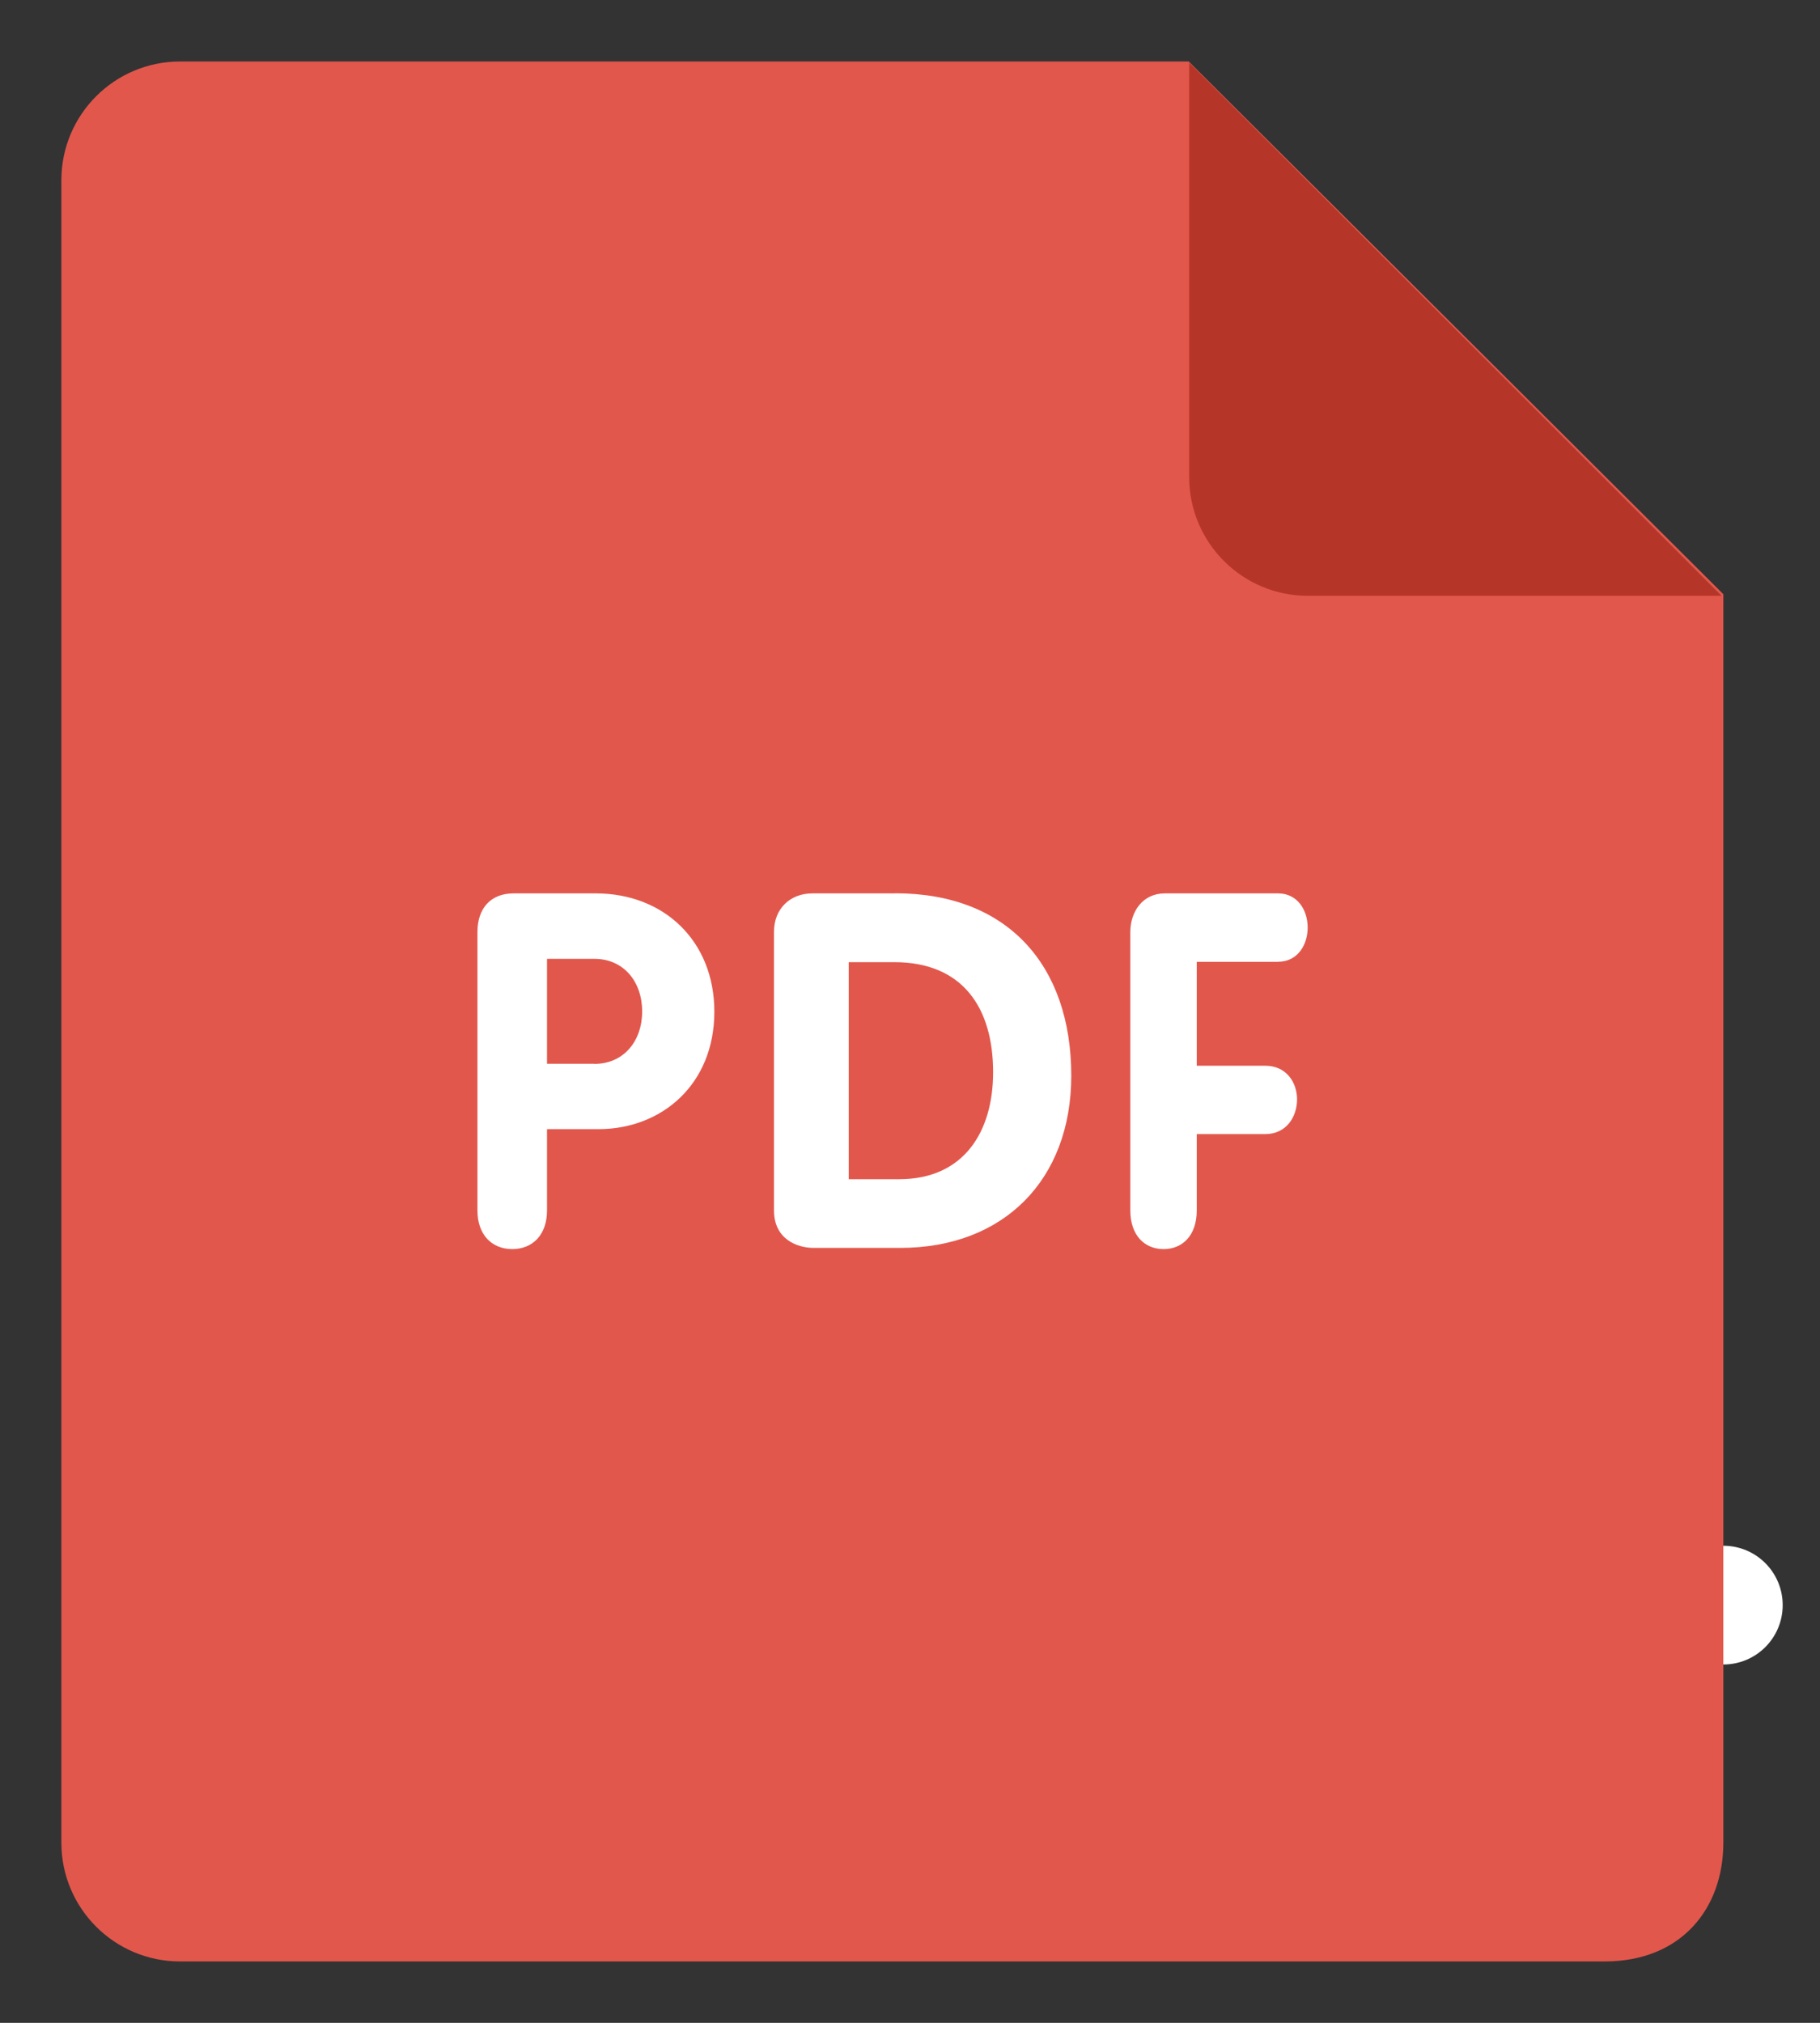 <!-- Generated by IcoMoon.io -->
<svg version="1.1" xmlns="http://www.w3.org/2000/svg" width="18" height="20" viewBox="0 0 18 20">
<rect x="0" y="0" width="18" height="20" fill="#333333" stroke="none"/>
<title>pdf</title>
<path fill="#fff" d="M14.696 15.283h2.348c0.325 0 0.587 0.263 0.587 0.587s-0.262 0.587-0.587 0.587h-2.348c-0.325 0-0.587-0.262-0.587-0.587s0.262-0.587 0.587-0.587z"></path>
<path fill="#e2574c" d="M17.044 18.219v-12.344l-5.287-5.267h-9.976c-0.648 0-1.174 0.525-1.174 1.174v16.437c0 0.649 0.526 1.174 1.174 1.174h14.089c0.757 0 1.174-0.522 1.174-1.174z"></path>
<path fill="#b53629" d="M17.027 5.891h-4.092c-0.648 0-1.174-0.526-1.174-1.174v-4.098z"></path>
<path fill="#fff" d="M12.64 9.509c0.197 0 0.293-0.171 0.293-0.338 0-0.172-0.1-0.338-0.293-0.338h-1.12c-0.219 0-0.341 0.181-0.341 0.382v2.753c0 0.245 0.14 0.382 0.329 0.382 0.188 0 0.328-0.136 0.328-0.382v-0.755h0.677c0.21 0 0.315-0.172 0.315-0.343 0-0.167-0.105-0.333-0.315-0.333h-0.677v-1.027c0 0 0.804 0 0.804 0zM8.855 8.833h-0.82c-0.222 0-0.38 0.153-0.38 0.379v2.757c0 0.281 0.227 0.369 0.39 0.369h0.86c1.018 0 1.69-0.67 1.69-1.704-0.001-1.093-0.633-1.802-1.74-1.802zM8.894 11.659h-0.5v-2.146h0.45c0.682 0 0.978 0.457 0.978 1.088 0 0.591-0.291 1.058-0.929 1.058zM5.892 8.833h-0.812c-0.23 0-0.358 0.151-0.358 0.382v2.753c0 0.245 0.147 0.382 0.344 0.382s0.344-0.136 0.344-0.382v-0.804h0.509c0.628 0 1.146-0.445 1.146-1.161 0-0.7-0.5-1.17-1.174-1.17zM5.878 10.518h-0.468v-1.038h0.468c0.289 0 0.473 0.225 0.473 0.52s-0.184 0.519-0.473 0.519z"></path>
</svg>
